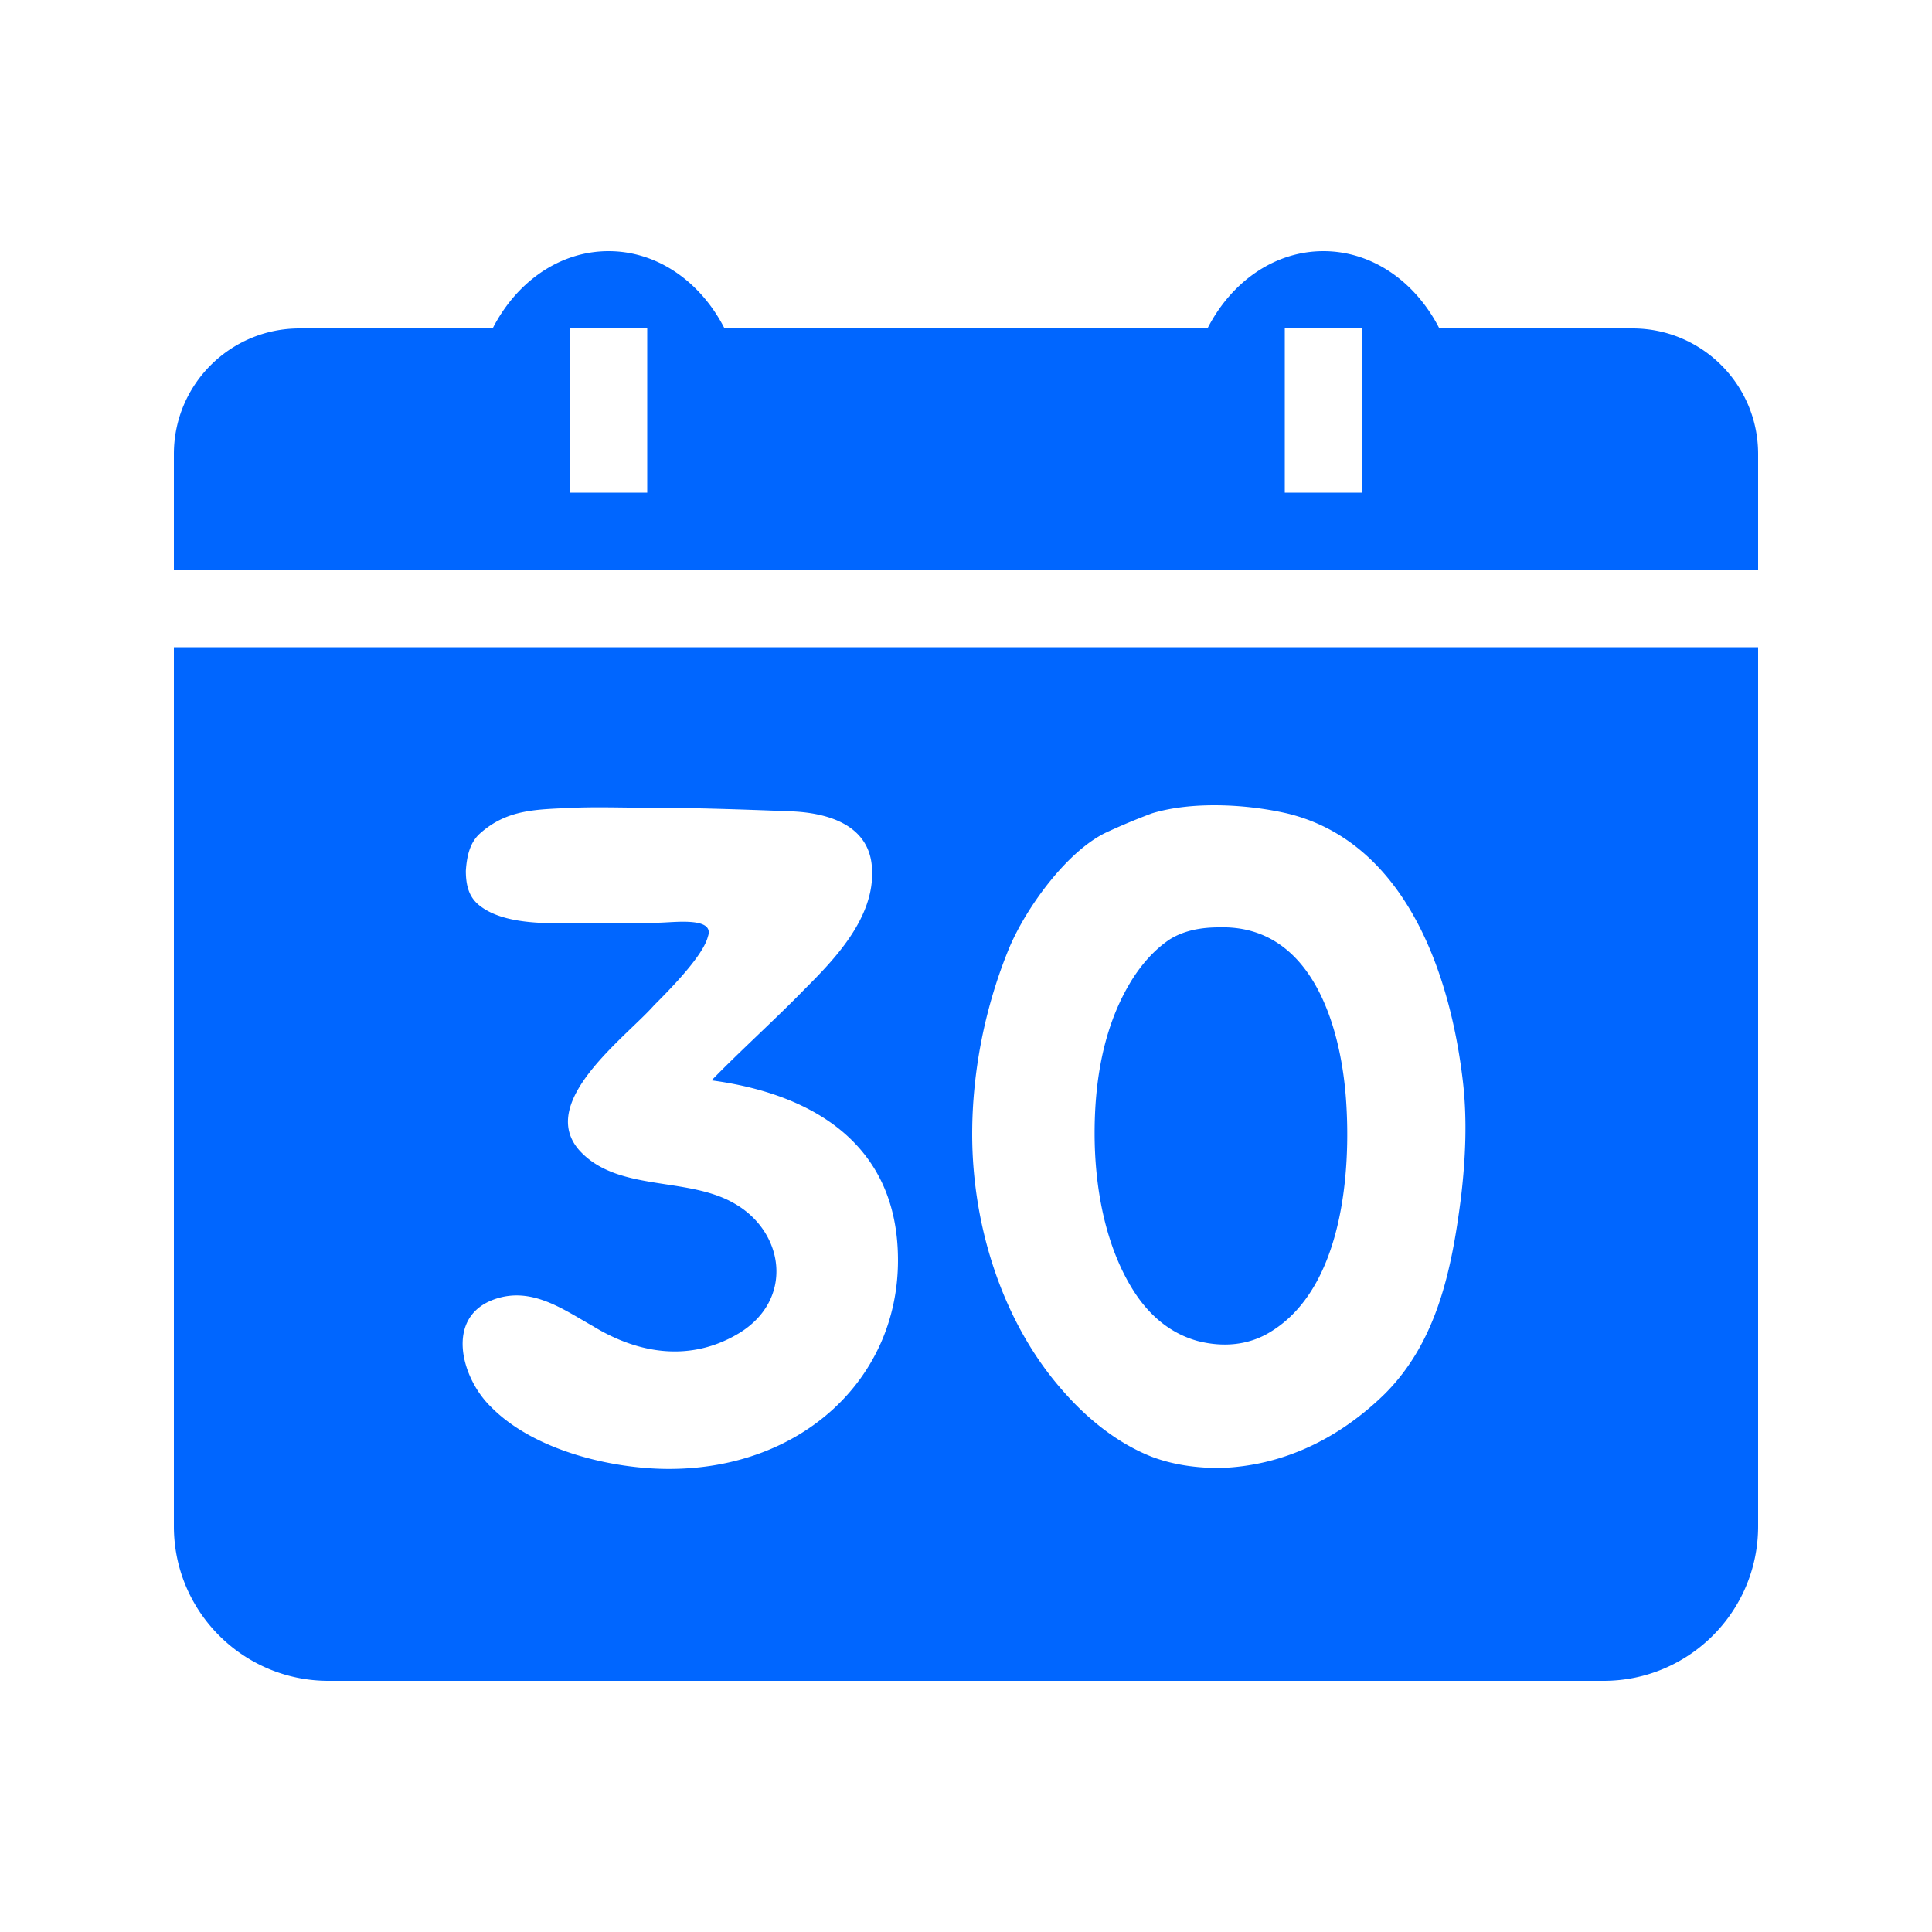 <?xml version="1.0" standalone="no"?><!DOCTYPE svg PUBLIC "-//W3C//DTD SVG 1.1//EN" "http://www.w3.org/Graphics/SVG/1.1/DTD/svg11.dtd"><svg class="icon" width="256px" height="256.00px" viewBox="0 0 1024 1024" version="1.1" xmlns="http://www.w3.org/2000/svg"><path d="M931.84 343.04v465.92c0 45.245-36.675 81.92-81.92 81.92H174.08c-45.245 0-81.92-36.675-81.92-81.92V343.04h839.68zM303.923 428.114c-19.169 0.983-34.898 0.492-49.644 13.763-5.407 4.915-6.881 12.288-7.373 19.661 0 8.356 1.966 13.763 6.39 17.695 14.746 12.78 44.728 9.83 62.423 9.83h32.932c7.864 0 30.474-3.441 26.542 7.373-2.458 9.83-18.678 26.542-28.508 36.372-1.157 1.306-2.493 2.714-3.973 4.198l-1.521 1.516c-3.963 3.917-8.714 8.356-13.542 13.143l-1.935 1.935c-17.08 17.234-33.894 38.492-18.842 55.885 10.752 12.058 26.388 15.171 42.45 17.684l4.019 0.62c12.749 1.956 25.523 3.978 36.106 10.204 26.542 15.237 31.457 51.118 1.966 68.813-25.559 15.237-53.084 10.813-77.169-3.932-15.729-8.847-32.44-21.135-52.101-14.254-26.542 9.339-17.695 41.779-1.966 57.016 22.61 23.101 63.898 32.932 94.372 32.932 70.287 0 121.405-47.677 121.405-110.592 0-62.915-47.186-88.474-98.796-95.355 14.254-14.746 34.898-33.423 49.152-48.169 15.729-15.729 37.356-37.847 35.881-63.898-0.983-22.61-22.118-29.491-41.779-30.474-24.084-0.983-53.084-1.966-76.186-1.966-14.746 0-25.559-0.492-40.305 0z m306.708 2.949a338.883 338.883 0 0 0-23.593 9.83c-20.644 9.339-42.762 39.322-52.101 61.44-12.78 30.966-19.661 65.372-19.661 98.796 0 49.644 16.712 100.762 48.169 136.151 13.271 15.237 29.491 28.017 47.186 34.898 11.796 4.424 24.084 5.898 35.881 5.898 32.932-0.983 62.915-15.237 87.491-39.322 27.525-27.525 35.389-65.372 40.305-103.711 2.458-20.644 3.441-41.779 0.983-62.423-7.373-62.423-33.423-127.304-93.389-141.558-21.627-4.915-50.135-6.39-71.27 0z m102.728 150.897c2.949 39.813-1.966 100.762-39.813 123.863-11.796 7.373-25.559 8.356-38.83 4.915-14.254-3.932-25.068-13.271-32.932-25.068-16.22-24.576-21.627-57.016-21.627-85.033 0-27.034 4.424-55.05 18.186-78.643 5.407-9.339 12.78-18.186 21.627-24.084 7.864-4.915 17.203-6.39 26.051-6.39 48.66-1.475 64.389 51.118 67.338 90.44zM701.44 133.12c26.081 0 48.911 16.415 61.45 40.96H865.28c36.762 0 66.56 29.798 66.56 66.56v61.44H92.16V240.64c0-36.762 29.798-66.56 66.56-66.56h102.39c12.544-24.545 35.369-40.96 61.45-40.96s48.911 16.415 61.45 40.96h255.98c12.544-24.545 35.369-40.96 61.45-40.96z m20.48 40.96h-40.96v87.04h40.96V174.08z m-378.88 0h-40.96v87.04h40.96V174.08z" fill="#0066ff" /></svg>